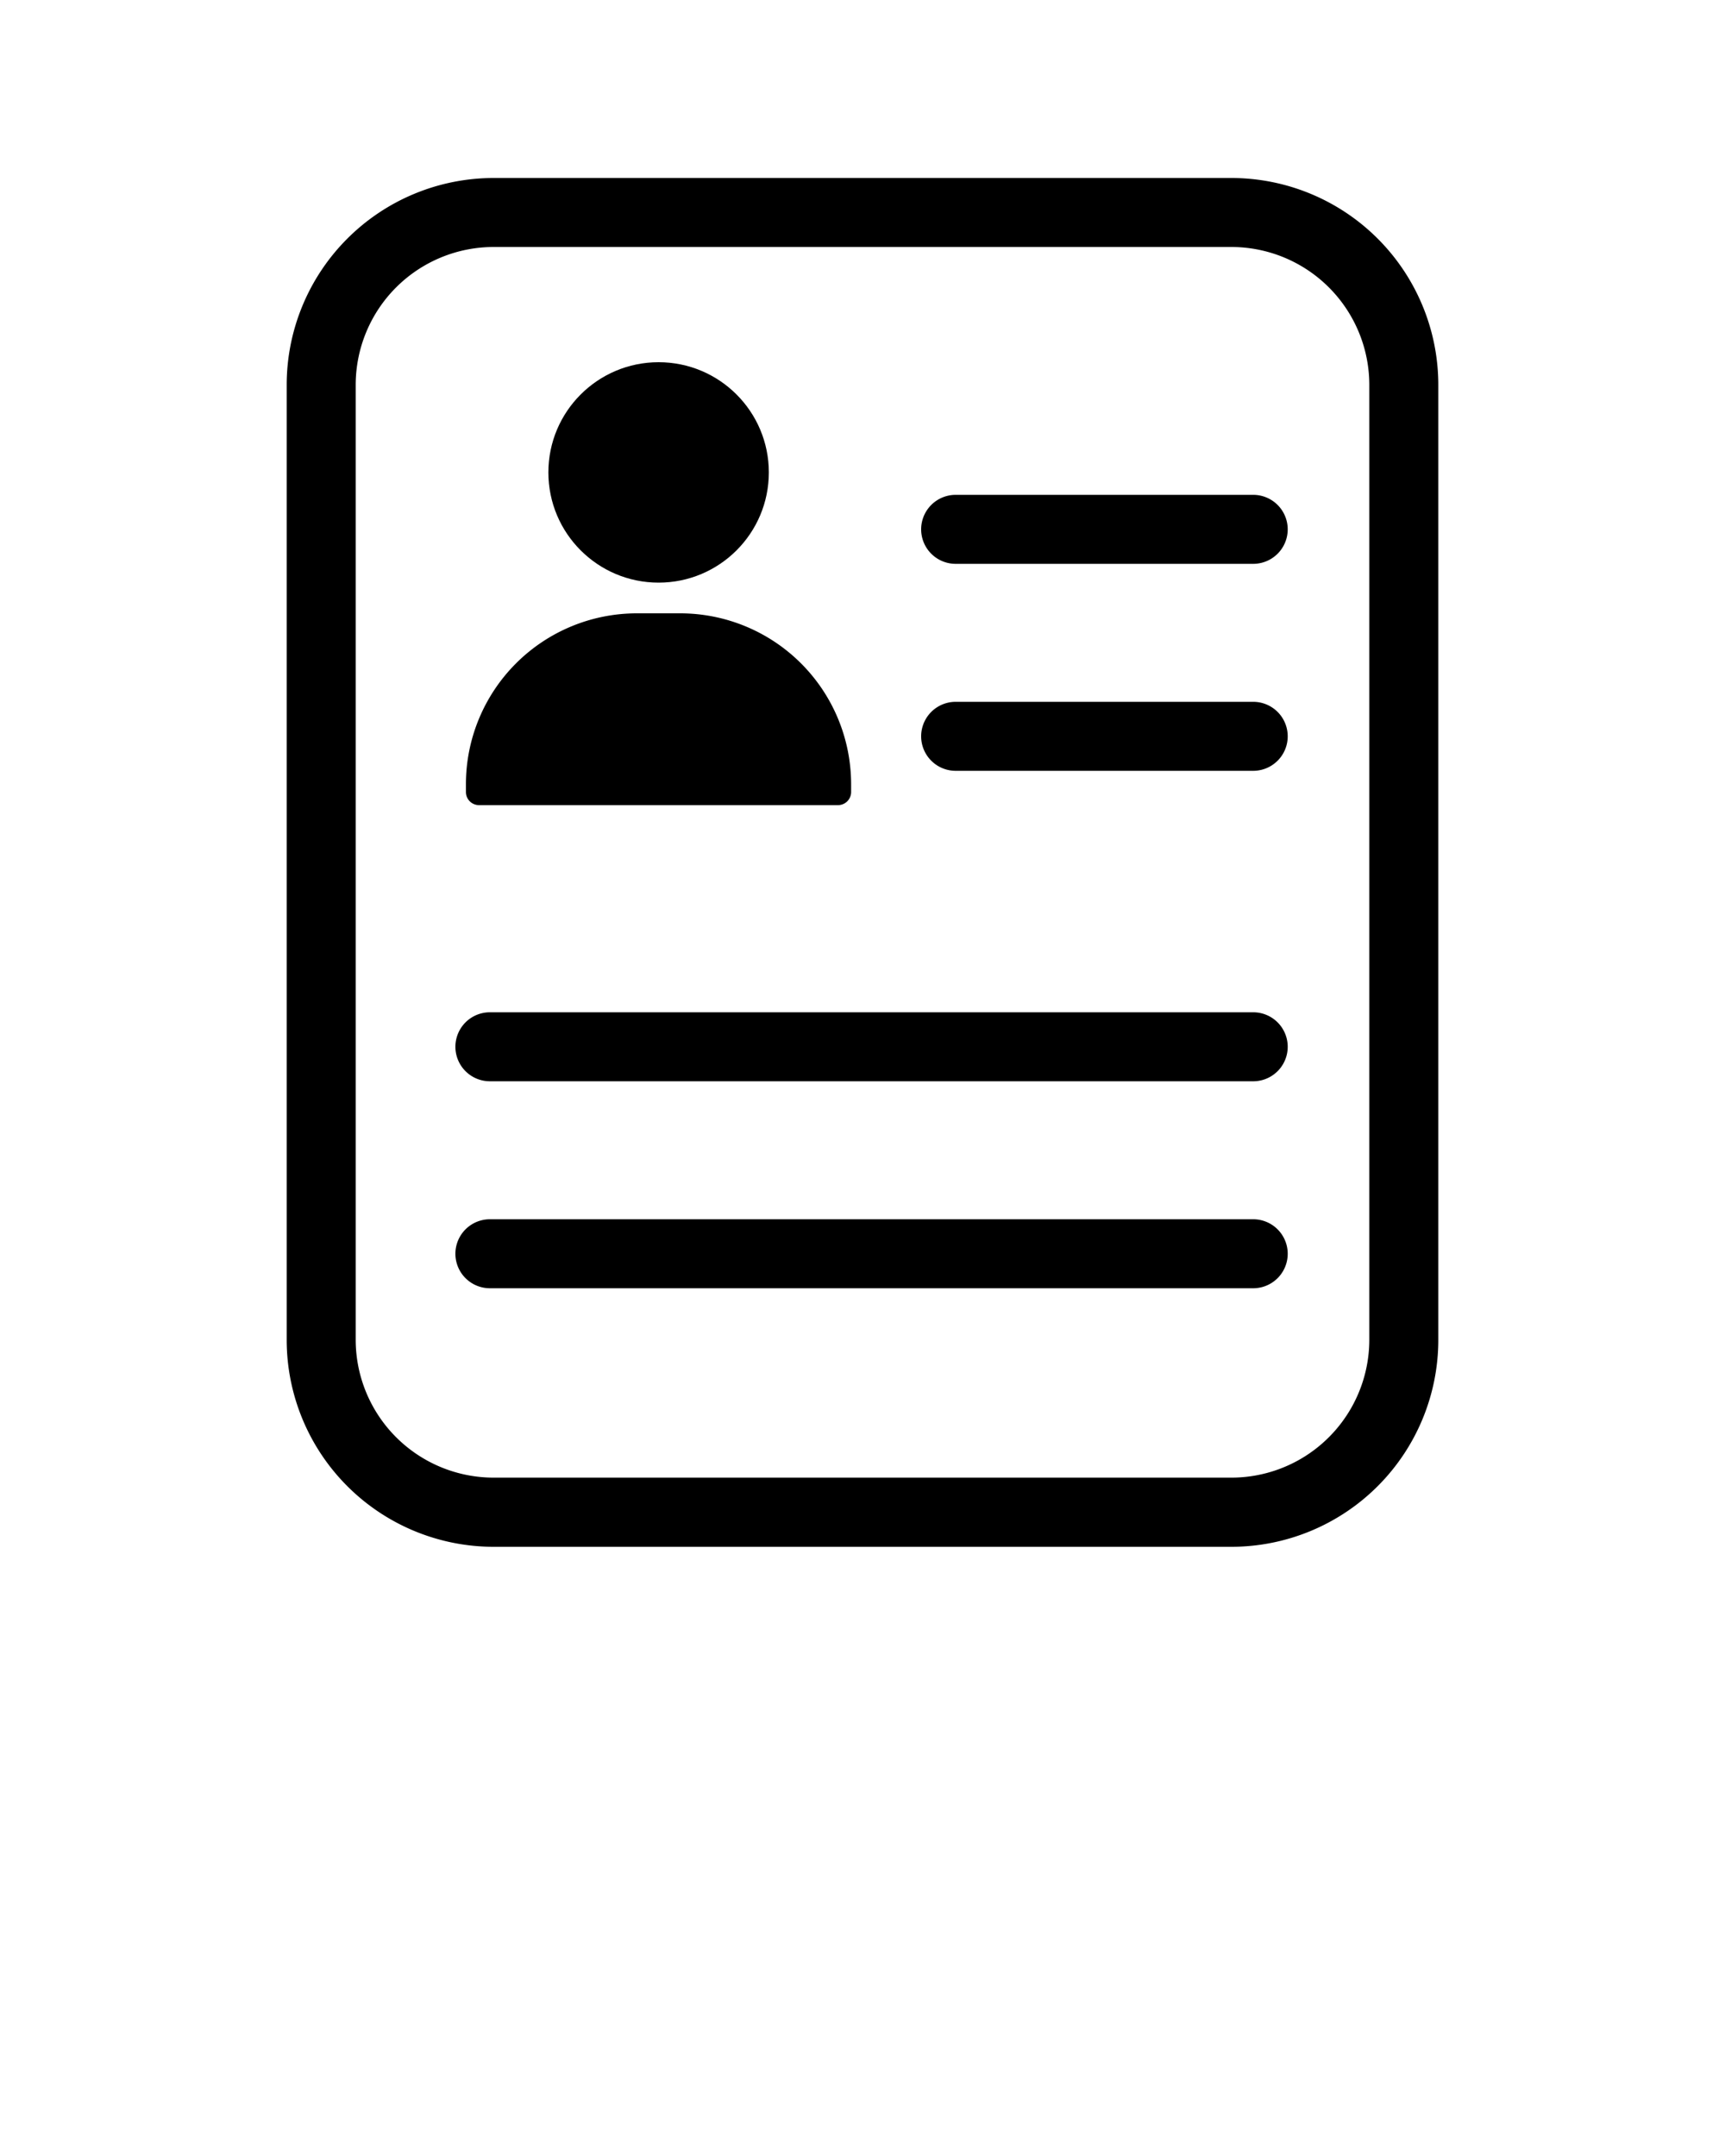 <svg xmlns="http://www.w3.org/2000/svg" data-name="Layer 1" viewBox="0 0 100 125" x="0px" y="0px"><title>88all</title><circle cx="38.18" cy="27.39" r="6.39"/><path d="M27.77,46.68H48.58a.76.76,0,0,0,.76-.76v-.46a9.91,9.91,0,0,0-9.9-9.9H36.91a9.91,9.91,0,0,0-9.9,9.9v.46A.76.76,0,0,0,27.77,46.68Z"/><path d="M83.38,22.32a12,12,0,0,0-12-12H28.62a12,12,0,0,0-12,12V77.68a12,12,0,0,0,12,12H71.38a12,12,0,0,0,12-12Zm-4,55.35a8,8,0,0,1-8,8H28.62a8,8,0,0,1-8-8V22.32a8,8,0,0,1,8-8H71.38a8,8,0,0,1,8,8Z"/><path d="M72.65,28.69H55.4a2,2,0,0,0,0,4H72.65a2,2,0,1,0,0-4Z"/><path d="M72.65,40.69H55.4a2,2,0,1,0,0,4H72.65a2,2,0,0,0,0-4Z"/><path d="M72.65,58.69H28.4a2,2,0,1,0,0,4H72.65a2,2,0,0,0,0-4Z"/><path d="M72.65,70.69H28.4a2,2,0,1,0,0,4H72.65a2,2,0,0,0,0-4Z"/></svg>